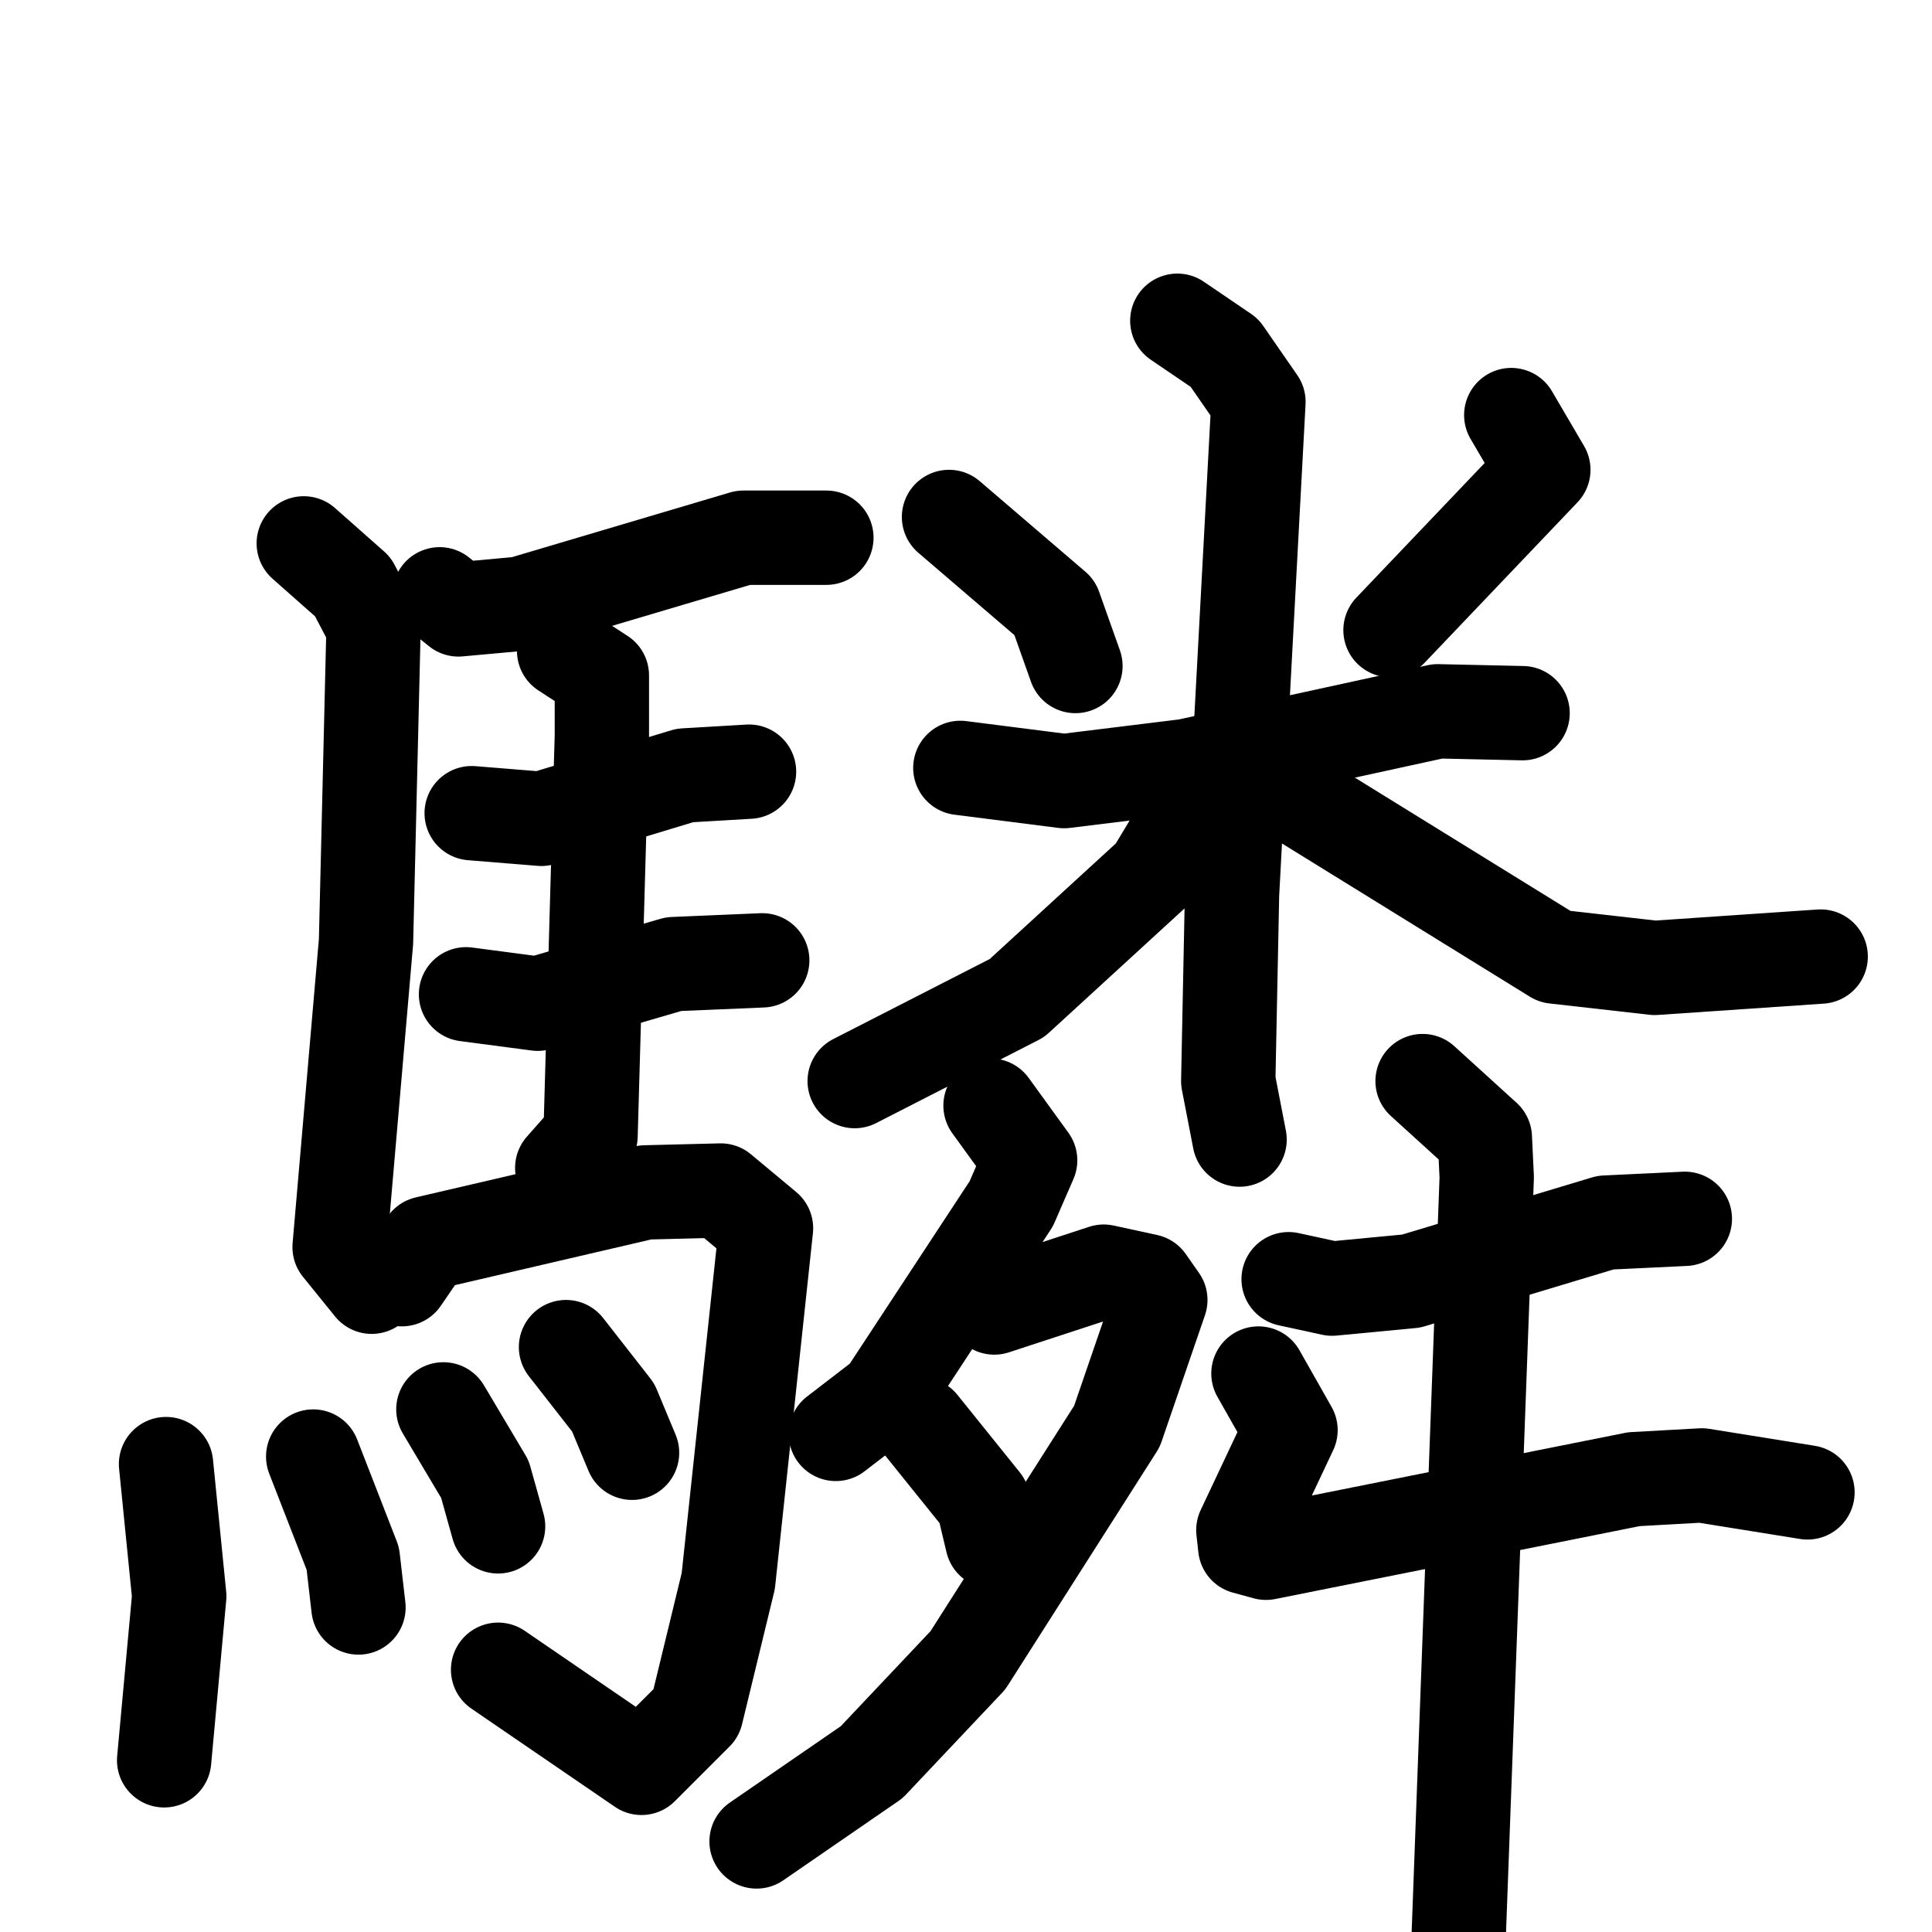 <svg xmlns="http://www.w3.org/2000/svg" viewBox="0 0 1024 1024">
  <g style="fill:none;stroke:#000000;stroke-width:50;stroke-linecap:round;stroke-linejoin:round;" transform="scale(1, 1) translate(0, 0)">
    <path d="M 233.0,315.0 L 243.0,323.0 L 276.0,320.0 L 394.0,285.0 L 438.0,285.0"/>
    <path d="M 161.0,288.0 L 187.0,311.0 L 198.0,332.0 L 194.0,499.0 L 180.0,661.0 L 197.0,682.0"/>
    <path d="M 250.0,431.0 L 287.0,434.0 L 363.0,411.0 L 397.0,409.0"/>
    <path d="M 247.0,527.0 L 285.0,532.0 L 357.0,511.0 L 404.0,509.0"/>
    <path d="M 299.0,345.0 L 319.0,358.0 L 319.0,390.0 L 313.0,602.0 L 298.0,619.0"/>
    <path d="M 213.0,678.0 L 226.0,659.0 L 342.0,632.0 L 382.0,631.0 L 406.0,651.0 L 386.0,838.0 L 369.0,908.0 L 340.0,937.0 L 264.0,885.0"/>
    <path d="M 88.0,776.0 L 95.0,846.0 L 87.0,933.0"/>
    <path d="M 166.0,772.0 L 187.0,826.0 L 190.0,852.0"/>
    <path d="M 235.0,747.0 L 257.0,784.0 L 264.0,809.0"/>
    <path d="M 300.0,714.0 L 325.0,746.0 L 335.0,770.0"/>
    <path d="M 503.0,274.0 L 559.0,322.0 L 570.0,353.0"/>
    <path d="M 801.0,220.0 L 818.0,249.0 L 737.0,334.0"/>
    <path d="M 509.0,407.0 L 564.0,414.0 L 629.0,406.0 L 762.0,377.0 L 807.0,378.0"/>
    <path d="M 624.0,170.0 L 649.0,187.0 L 667.0,213.0 L 653.0,474.0 L 651.0,573.0 L 657.0,604.0"/>
    <path d="M 632.0,428.0 L 611.0,463.0 L 539.0,529.0 L 453.0,573.0"/>
    <path d="M 680.0,418.0 L 824.0,507.0 L 877.0,513.0 L 965.0,507.0"/>
    <path d="M 525.0,586.0 L 546.0,615.0 L 536.0,638.0 L 469.0,740.0 L 443.0,760.0"/>
    <path d="M 527.0,693.0 L 585.0,674.0 L 608.0,679.0 L 615.0,689.0 L 592.0,756.0 L 513.0,880.0 L 462.0,934.0 L 401.0,976.0"/>
    <path d="M 488.0,755.0 L 521.0,796.0 L 526.0,817.0"/>
    <path d="M 683.0,678.0 L 706.0,683.0 L 748.0,679.0 L 851.0,648.0 L 893.0,646.0"/>
    <path d="M 667.0,728.0 L 684.0,758.0 L 659.0,811.0 L 660.0,820.0 L 671.0,823.0 L 866.0,784.0 L 902.0,782.0 L 958.0,791.0"/>
    <path d="M 754.0,573.0 L 787.0,603.0 L 788.0,624.0 L 771.0,1084.0"/>
  </g>
</svg>
